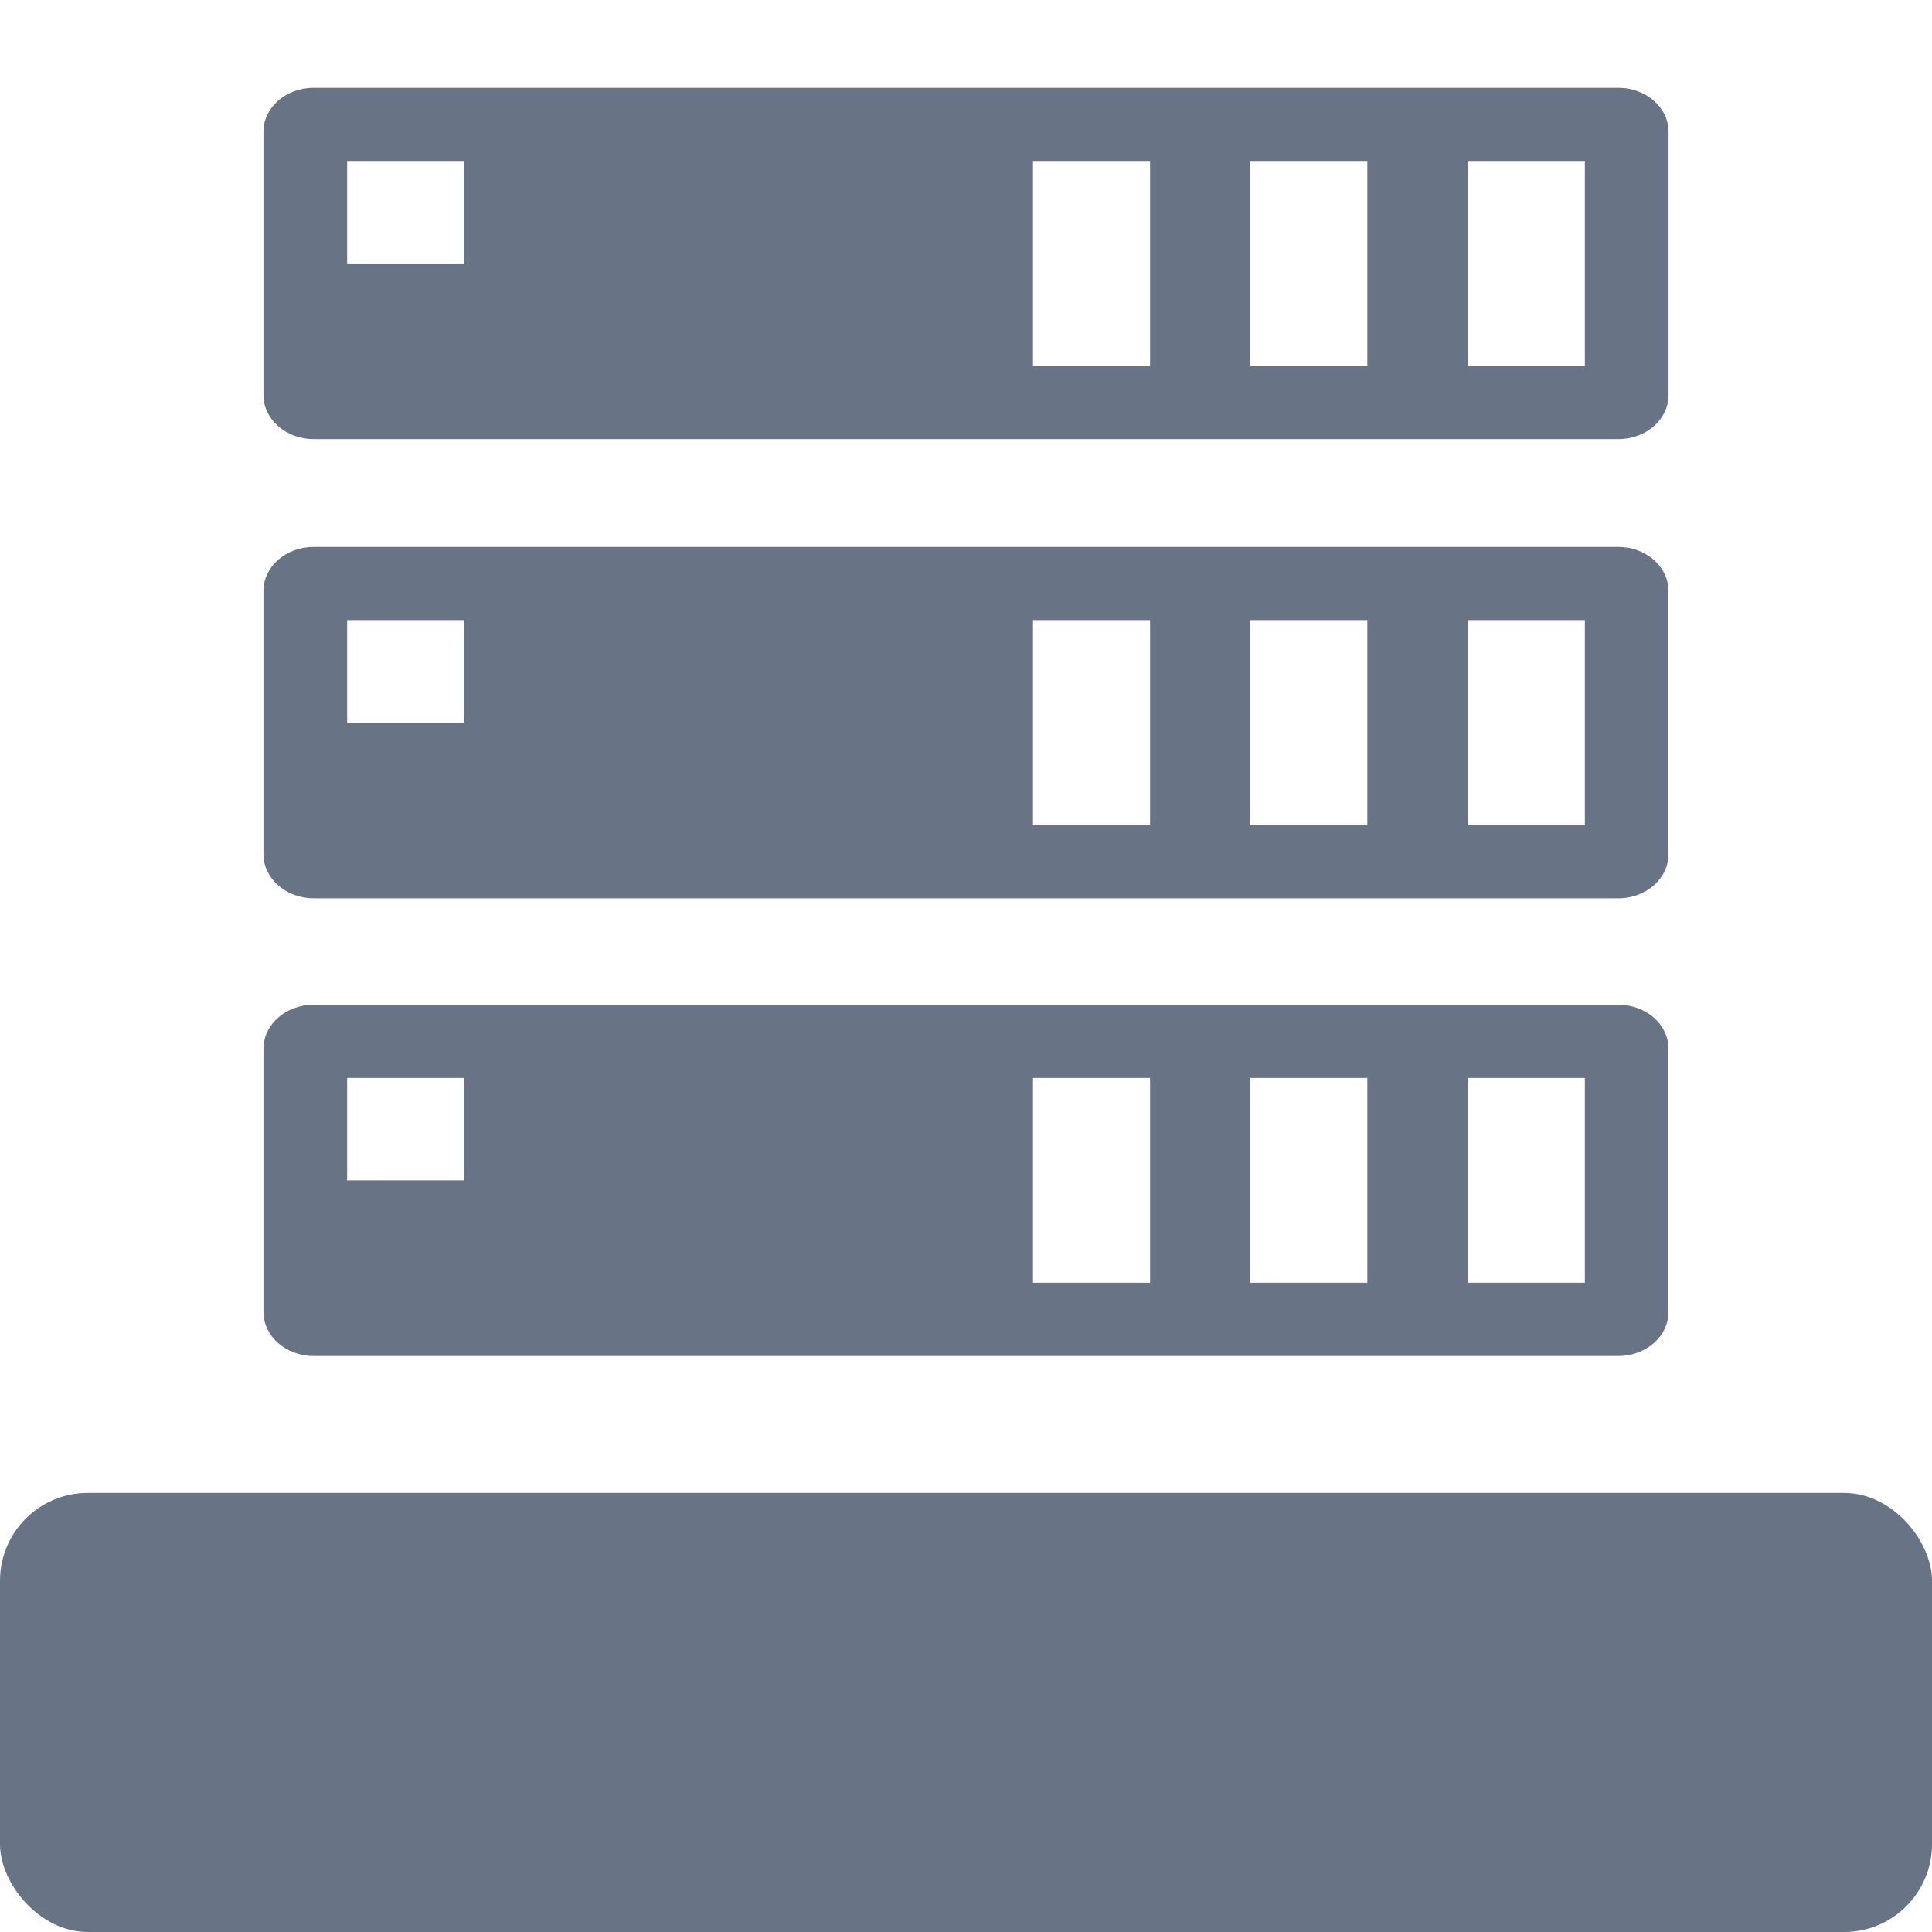 <?xml version="1.0" encoding="UTF-8"?>
<svg width="22px" height="22px" viewBox="0 0 22 22" version="1.1" xmlns="http://www.w3.org/2000/svg" xmlns:xlink="http://www.w3.org/1999/xlink">
    <title>OLT_地面</title>
    <g id="页面-1" stroke="none" stroke-width="1" fill="none" fill-rule="evenodd">
        <g id="图标库" transform="translate(-26, -18)">
            <g id="OLT_地面" transform="translate(26, 18)">
                <rect id="矩形" fill="#697386" x="0" y="17" width="22" height="5" rx="1"></rect>
                <g id="交换机组" transform="translate(3, 0)" fill-rule="nonzero">
                    <rect id="矩形" fill="#000000" opacity="0" x="0" y="0" width="16" height="16"></rect>
                    <path d="M15.428,15.441 L0.571,15.441 C0.257,15.441 0,15.217 0,14.939 L0,11.941 C0,11.666 0.256,11.441 0.571,11.441 L15.427,11.441 C15.743,11.441 15.999,11.664 15.999,11.941 L15.999,14.939 C16,15.217 15.744,15.441 15.428,15.441 Z M2.286,12.275 L0.953,12.275 L0.953,13.441 L2.286,13.441 L2.286,12.275 Z M10.096,12.275 L8.763,12.275 L8.763,14.607 L10.096,14.607 L10.096,12.275 L10.096,12.275 Z M12.57,12.275 L11.238,12.275 L11.238,14.607 L12.57,14.607 L12.57,12.275 L12.57,12.275 Z M15.047,12.275 L13.714,12.275 L13.714,14.607 L15.047,14.607 L15.047,12.275 L15.047,12.275 Z M15.428,10.229 L0.571,10.229 C0.257,10.229 0,10.004 0,9.727 L0,6.728 C0,6.453 0.256,6.228 0.571,6.228 L15.427,6.228 C15.743,6.228 15.999,6.452 15.999,6.728 L15.999,9.727 C16,10.004 15.744,10.229 15.428,10.229 L15.428,10.229 Z M2.286,7.061 L0.953,7.061 L0.953,8.228 L2.286,8.228 L2.286,7.061 Z M10.096,7.061 L8.763,7.061 L8.763,9.394 L10.096,9.394 L10.096,7.061 Z M12.57,7.061 L11.238,7.061 L11.238,9.394 L12.57,9.394 L12.57,7.061 Z M15.047,7.061 L13.714,7.061 L13.714,9.394 L15.047,9.394 L15.047,7.061 Z M15.428,5 L0.571,5 C0.257,5 0,4.776 0,4.499 L0,1.5 C0,1.225 0.256,1 0.571,1 L15.427,1 C15.744,1 16,1.224 16,1.5 L16,4.499 C16,4.776 15.744,5 15.428,5 L15.428,5 Z M2.286,1.833 L0.953,1.833 L0.953,3 L2.286,3 L2.286,1.833 Z M10.096,1.833 L8.763,1.833 L8.763,4.166 L10.096,4.166 L10.096,1.833 Z M12.57,1.833 L11.238,1.833 L11.238,4.166 L12.57,4.166 L12.57,1.833 Z M15.047,1.833 L13.714,1.833 L13.714,4.166 L15.047,4.166 L15.047,1.833 Z" id="形状" fill="#697386"></path>
                </g>
            </g>
        </g>
    </g>
</svg>